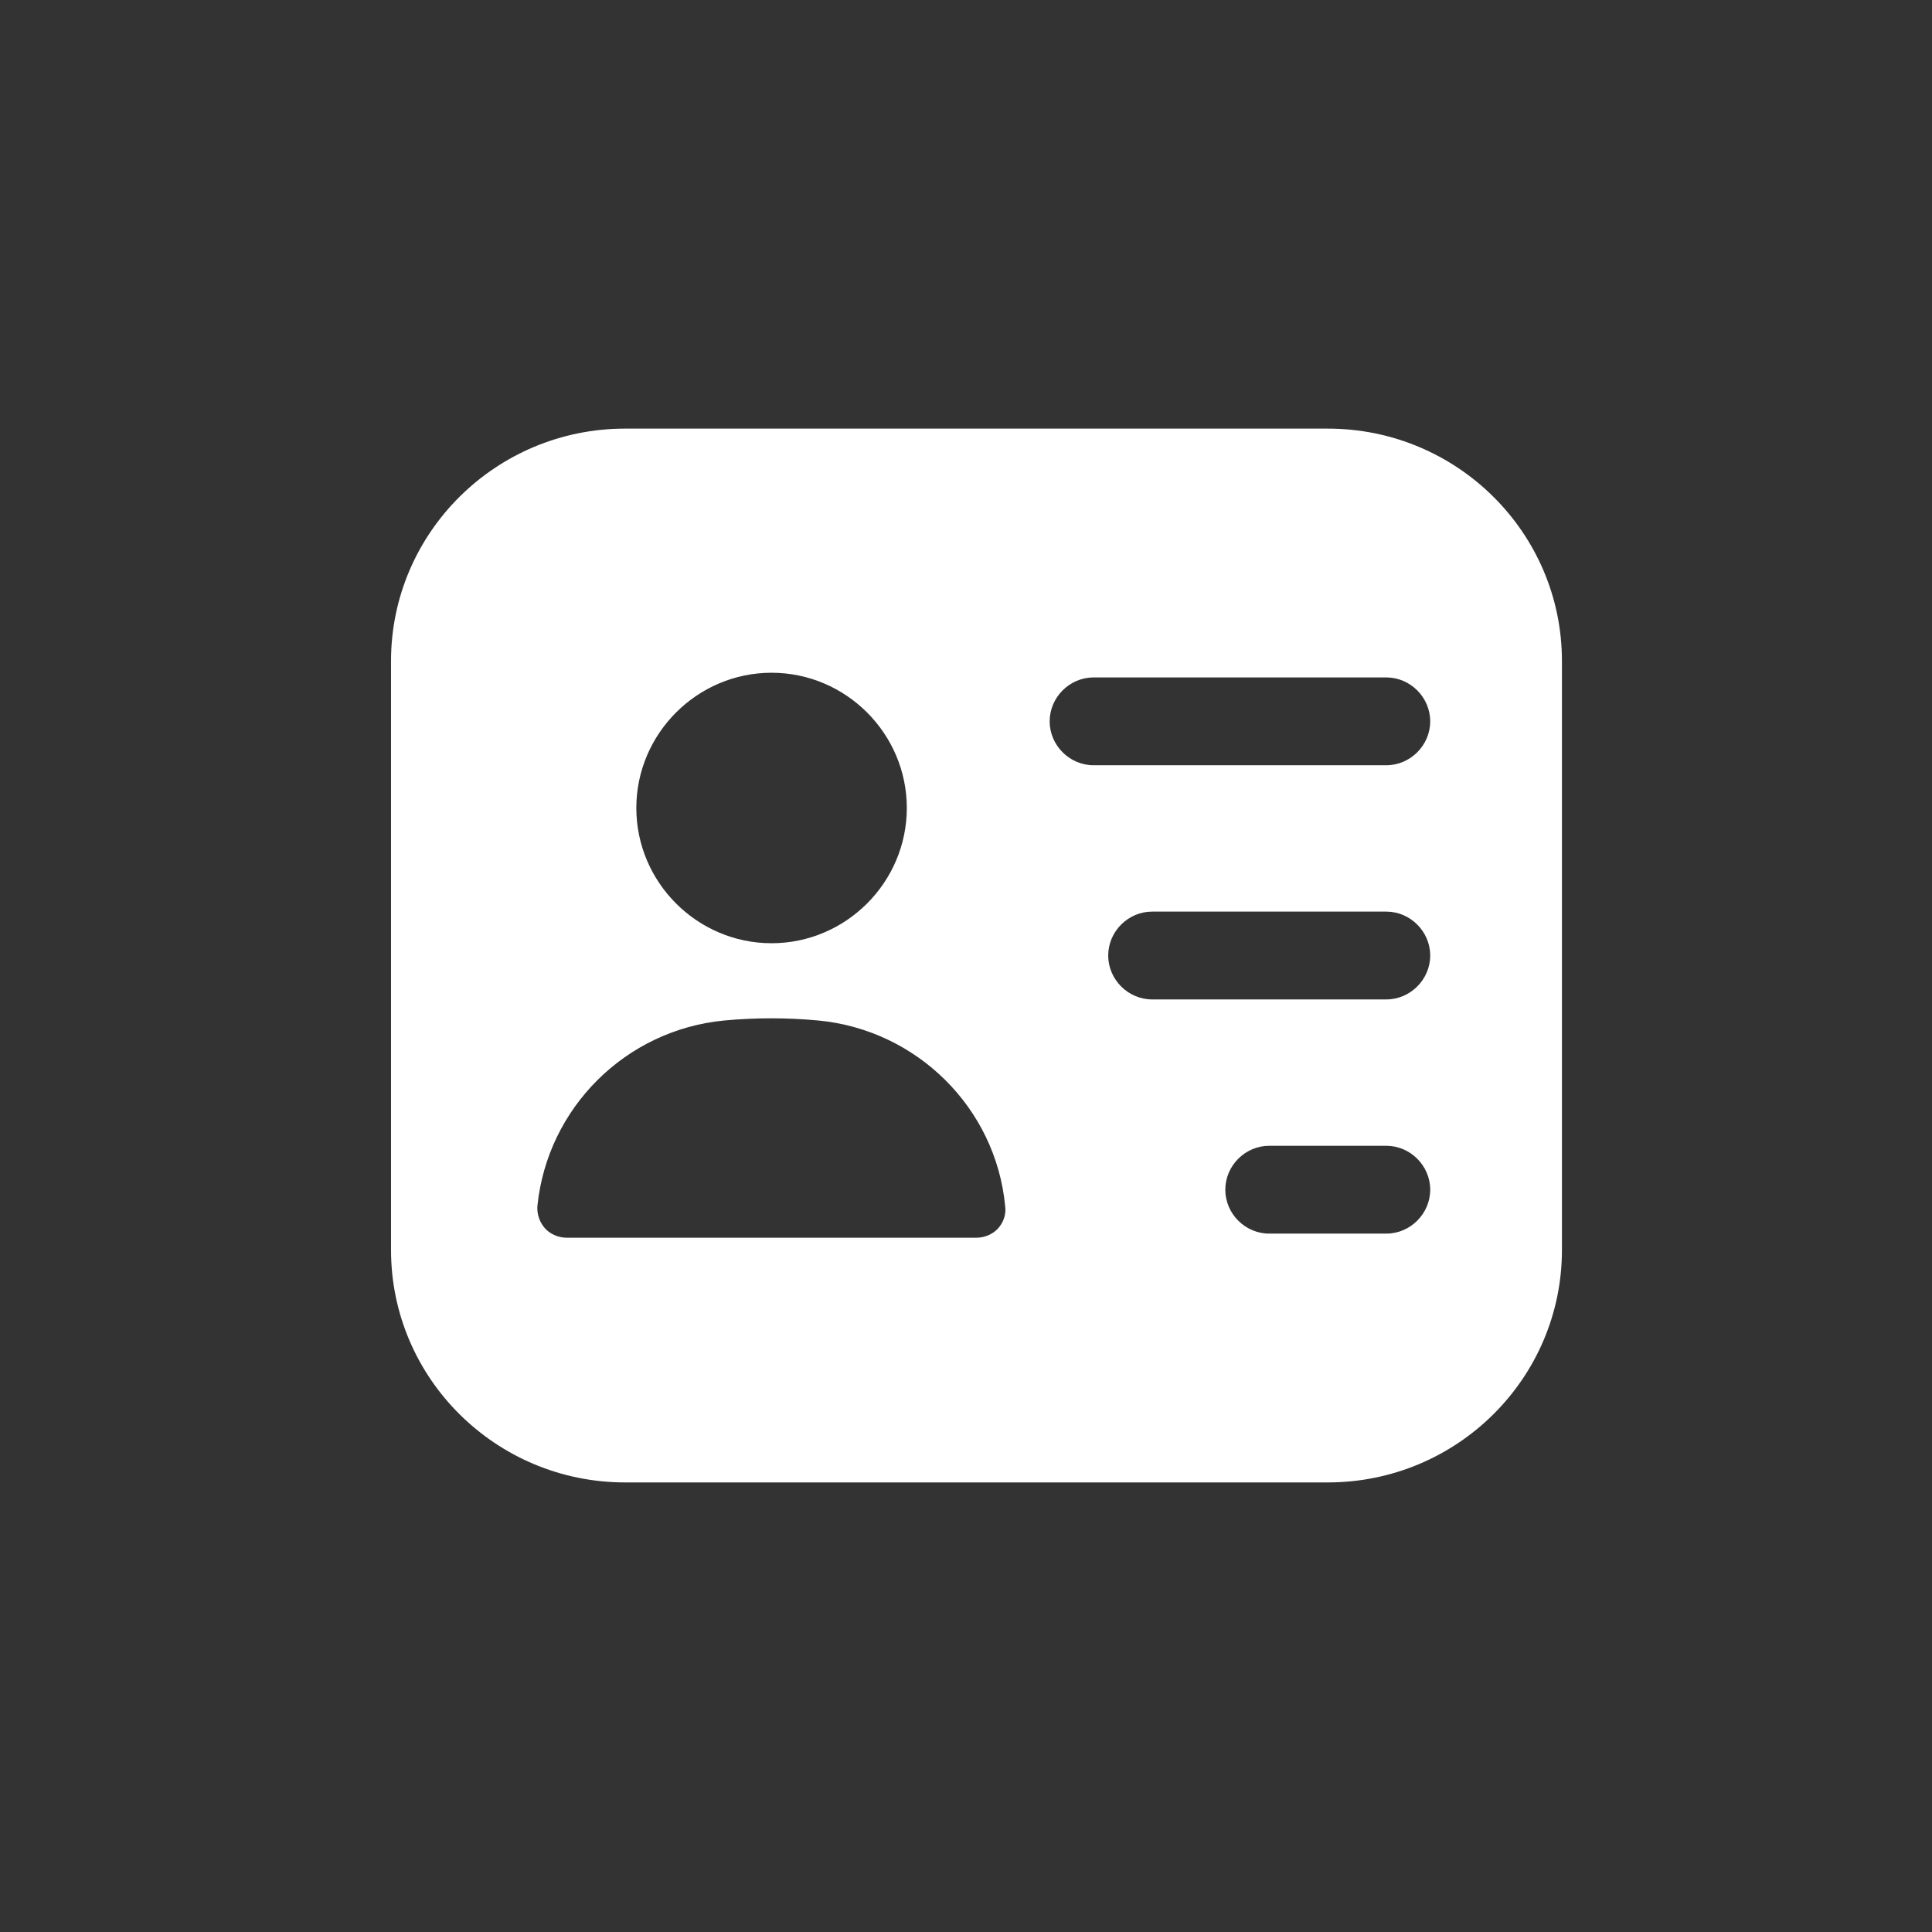 <svg width="33" height="33" viewBox="0 0 33 33" fill="none" xmlns="http://www.w3.org/2000/svg">
<rect x="0" y="0" width="33" height="33" fill="#333333" stroke="none"/>
<path d="M22.679 7.321H10.679C8.469 7.321 6.679 9.101 6.679 11.291V21.351C6.679 23.541 8.469 25.321 10.679 25.321H22.679C24.889 25.321 26.679 23.541 26.679 21.351V11.291C26.679 9.101 24.889 7.321 22.679 7.321ZM13.179 11.491C14.449 11.491 15.489 12.531 15.489 13.801C15.489 15.071 14.449 16.111 13.179 16.111C11.909 16.111 10.869 15.071 10.869 13.801C10.869 12.531 11.909 11.491 13.179 11.491ZM17.049 20.981C16.959 21.081 16.819 21.141 16.679 21.141H9.679C9.539 21.141 9.399 21.081 9.309 20.981C9.219 20.881 9.169 20.741 9.179 20.601C9.349 18.921 10.689 17.591 12.369 17.431C12.899 17.381 13.449 17.381 13.979 17.431C15.659 17.591 17.009 18.921 17.169 20.601C17.189 20.741 17.139 20.881 17.049 20.981ZM23.679 21.071H21.679C21.269 21.071 20.929 20.731 20.929 20.321C20.929 19.911 21.269 19.571 21.679 19.571H23.679C24.089 19.571 24.429 19.911 24.429 20.321C24.429 20.731 24.089 21.071 23.679 21.071ZM23.679 17.071H19.679C19.269 17.071 18.929 16.731 18.929 16.321C18.929 15.911 19.269 15.571 19.679 15.571H23.679C24.089 15.571 24.429 15.911 24.429 16.321C24.429 16.731 24.089 17.071 23.679 17.071ZM23.679 13.071H18.679C18.269 13.071 17.929 12.731 17.929 12.321C17.929 11.911 18.269 11.571 18.679 11.571H23.679C24.089 11.571 24.429 11.911 24.429 12.321C24.429 12.731 24.089 13.071 23.679 13.071Z" fill="white"/>
</svg>
